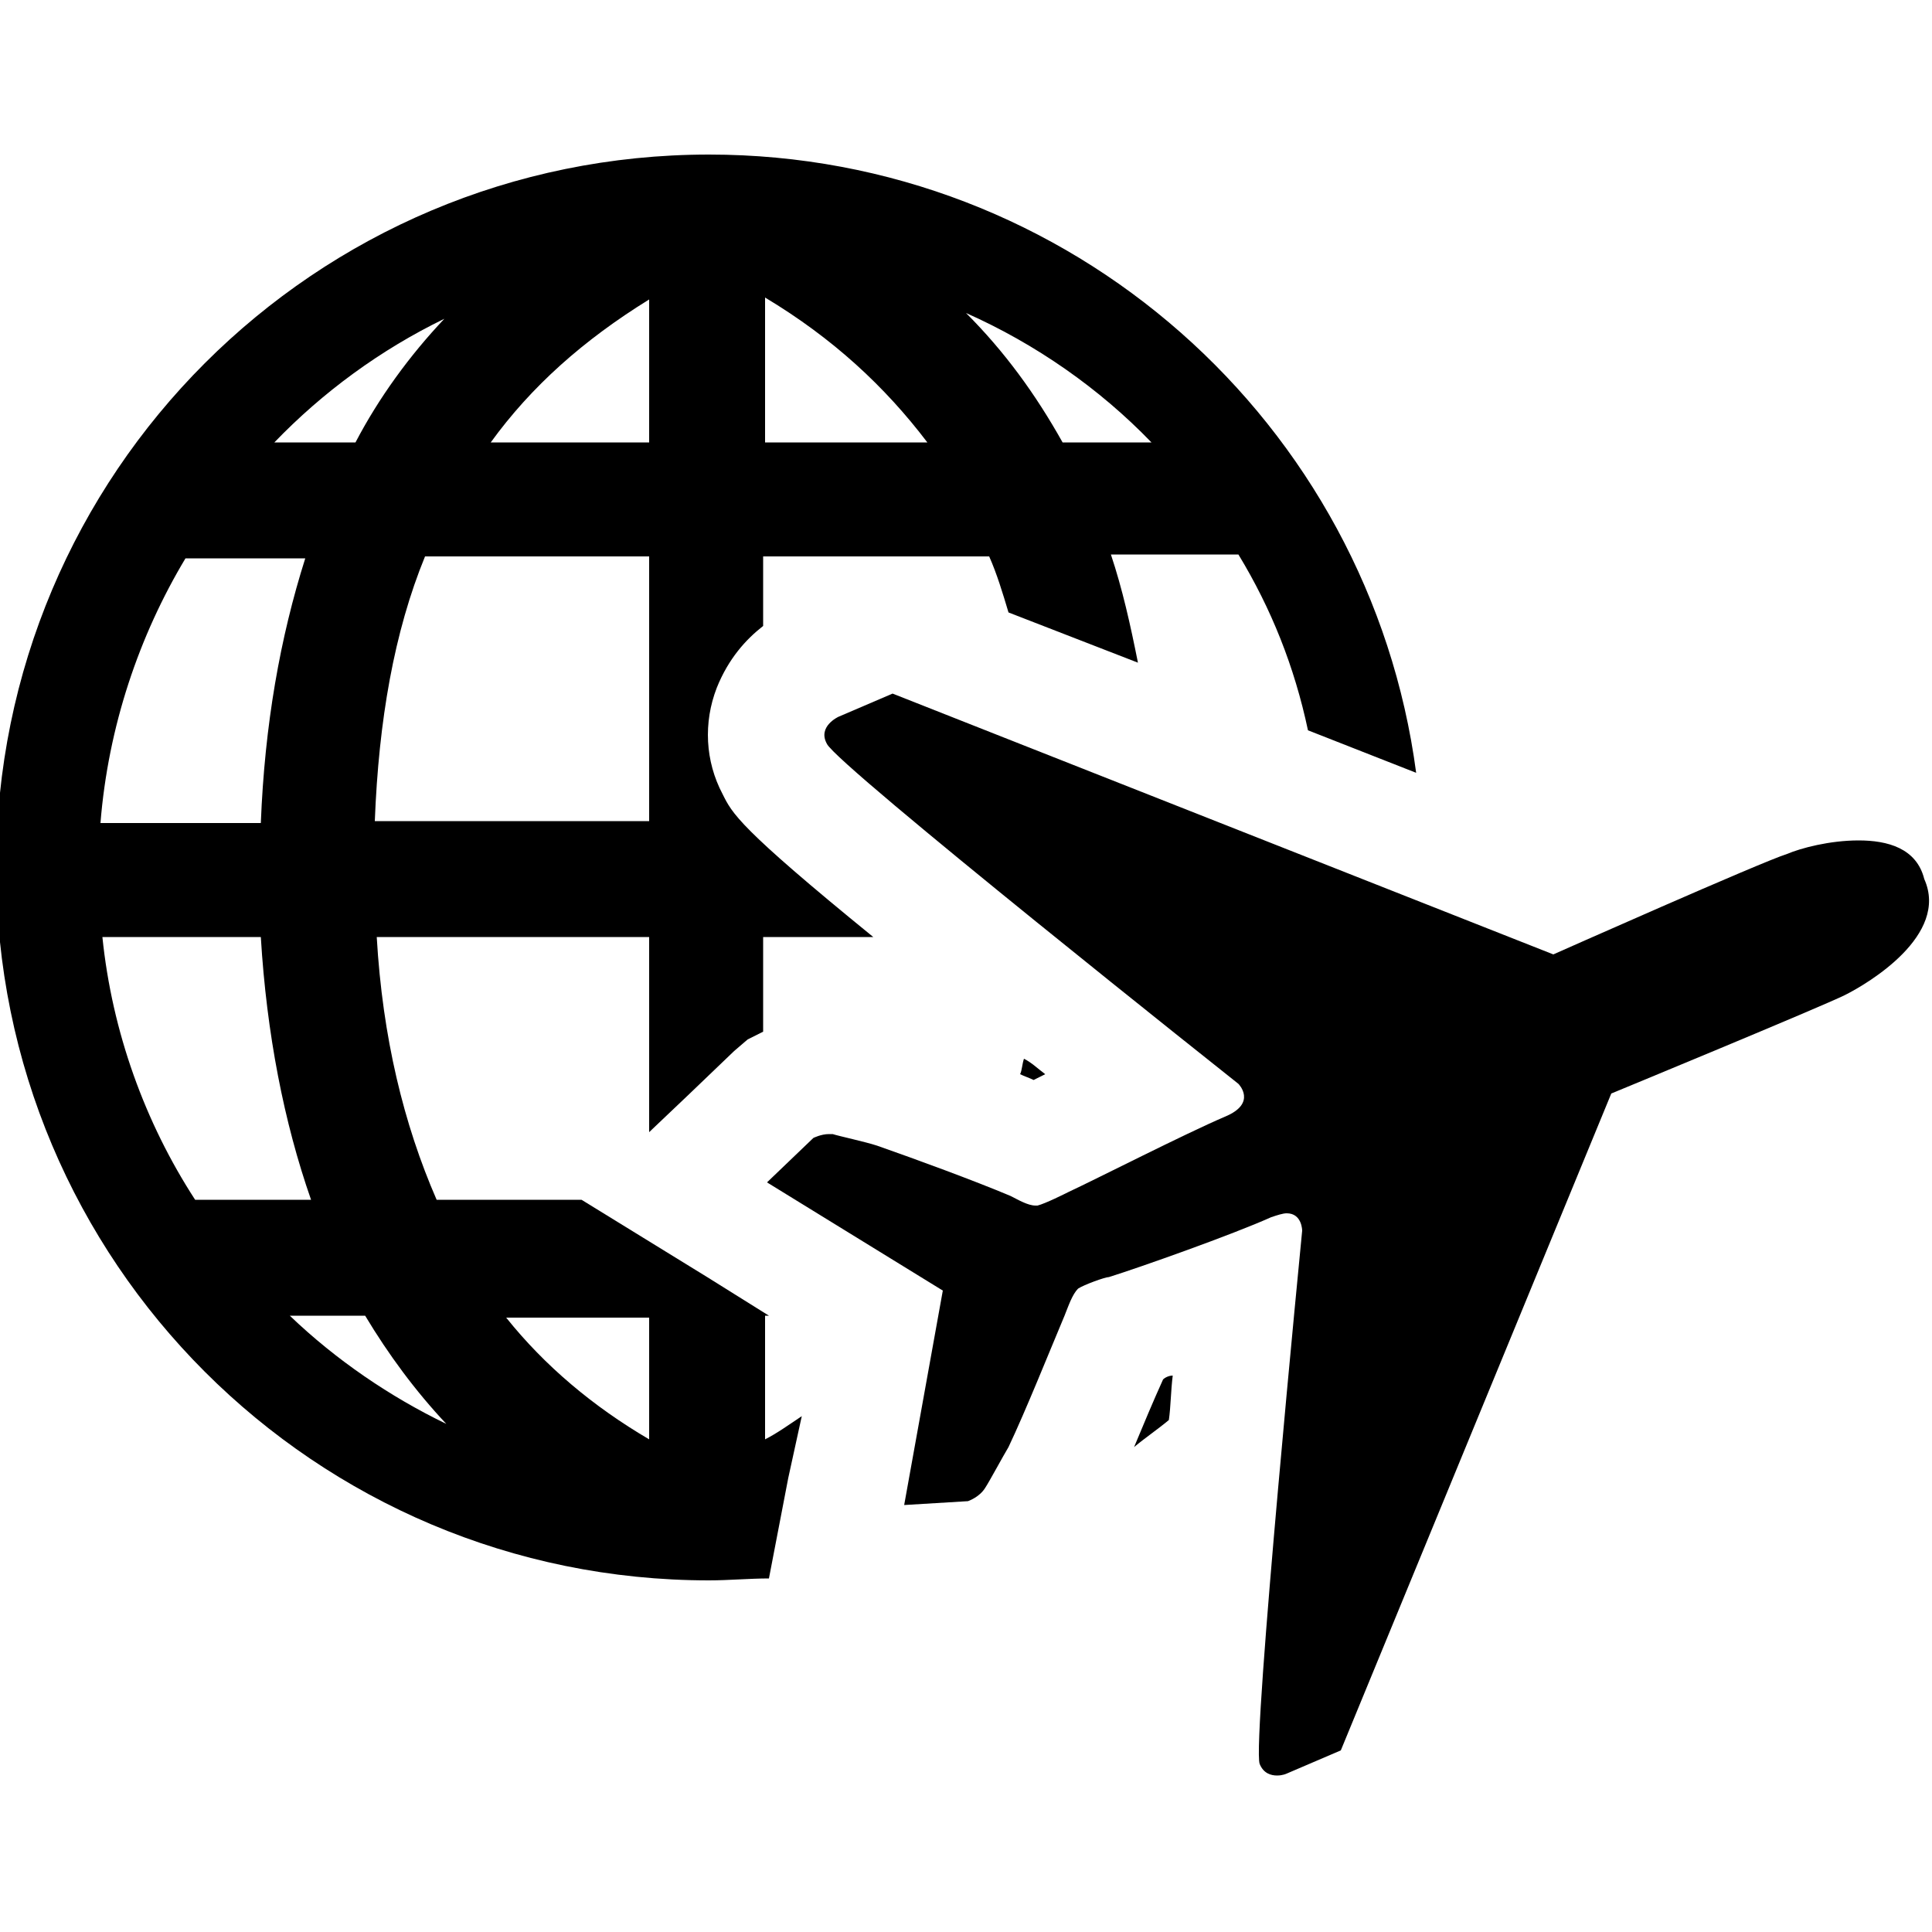 <?xml version="1.0" encoding="utf-8"?>
<!-- Generator: Adobe Illustrator 19.1.0, SVG Export Plug-In . SVG Version: 6.00 Build 0)  -->
<svg version="1.1" id="Layer_1" xmlns="http://www.w3.org/2000/svg" xmlns:xlink="http://www.w3.org/1999/xlink" x="0px" y="0px"
	 viewBox="-269 191 100 100" style="enable-background:new -269 191 100 100;" xml:space="preserve">
<g>
	<path d="M-214.9,246.6c-0.4-0.3-0.7-0.6-1.1-0.8c-0.1,0.3-0.1,0.6-0.2,0.8c0.2,0.1,0.5,0.2,0.7,0.3
		C-215.3,246.8-215.1,246.7-214.9,246.6"/>
	<path d="M-172.8,234.5c-1.5,0-3,0.4-3.7,0.7c-1.3,0.4-12.1,5.2-12.1,5.2l-34.2-13.5l-2.8,1.2c0,0-1.1,0.5-0.6,1.4
		c0.5,1.1,21.3,17.6,21.3,17.6s1,1-0.7,1.7c-2.1,0.9-6.6,3.2-8.1,3.9c-0.2,0.1-1.2,0.6-1.6,0.7c0,0-0.1,0-0.1,0
		c-0.4,0-0.9-0.3-1.3-0.5c-1.9-0.8-4.9-1.9-6.9-2.6c-0.6-0.2-2-0.5-2.3-0.6c-0.1,0-0.2,0-0.2,0c-0.4,0-0.8,0.2-0.8,0.2l-2.4,2.3
		l9.1,5.6l-2,11.1l3.3-0.2c0,0,0.6-0.2,0.9-0.7c0.2-0.3,0.9-1.6,1.2-2.1c0.9-1.9,2.1-4.9,2.9-6.8c0.2-0.5,0.4-1.1,0.7-1.4
		c0.3-0.2,1.4-0.6,1.6-0.6c1.6-0.5,6.4-2.2,8.4-3.1c0.3-0.1,0.6-0.2,0.8-0.2c0.8,0,0.8,0.9,0.8,0.9s-2.6,26.5-2.2,27.6
		c0.2,0.5,0.6,0.6,0.9,0.6c0.3,0,0.5-0.1,0.5-0.1l2.8-1.2l14-34c0,0,10.9-4.5,12.1-5.1c1.2-0.6,5.4-3.1,4.1-6
		C-169.8,234.9-171.3,234.5-172.8,234.5"/>
	<path d="M-227.5,264.3c-0.6,0.4-1.3,0.9-1.9,1.2v-6.4h0.2l-3.2-2l-6.5-4h-7.5c-1.7-3.9-2.8-8.4-3.1-13.6h14.1v10.1l2-1.9l2.4-2.3
		l0.7-0.6l0.8-0.4l0,0v-4.9h5.7c-7-5.7-7.3-6.4-7.8-7.4c-0.9-1.7-1-3.7-0.3-5.5c0.6-1.5,1.5-2.5,2.4-3.2v-3.6h11.7
		c0.4,0.9,0.7,1.9,1,2.9l6.7,2.6c-0.4-2-0.8-3.8-1.4-5.6h6.6c1.7,2.8,2.9,5.8,3.6,9.1l5.6,2.2c-2.4-18.1-17.9-32-36.6-32
		c-20.4,0-36.9,16.5-36.9,36.9c0,20.4,16.5,36.9,36.9,36.9c1,0,2.1-0.1,3.1-0.1l1-5.2L-227.5,264.3z M-209.4,213.9h-4.6
		c-1.4-2.5-3-4.7-5-6.7C-215.4,208.8-212.1,211.1-209.4,213.9 M-229.4,206.4c3.5,2.1,6.2,4.6,8.4,7.5h-8.4V206.4z M-235.4,233.5
		h-14.2c0.2-5.2,1-9.8,2.6-13.7h11.6V233.5z M-235.4,206.5v7.4h-8.2C-241.5,211-238.8,208.6-235.4,206.5 M-246,207.5
		c-1.8,1.9-3.4,4.1-4.6,6.4h-4.2C-252.3,211.3-249.3,209.1-246,207.5 M-259.4,219.9h6.2c-1.3,4.1-2.1,8.6-2.3,13.7h-8.3
		C-263.4,228.6-261.8,223.9-259.4,219.9 M-258.9,253.1c-2.6-4-4.3-8.7-4.8-13.6h8.2c0.3,5,1.2,9.6,2.6,13.6H-258.9z M-254,259.1h3.9
		c1.2,2,2.6,3.9,4.2,5.6C-248.8,263.3-251.6,261.4-254,259.1 M-235.4,265.5c-2.9-1.7-5.4-3.8-7.4-6.3h7.4V265.5z"/>
	<path d="M-208.8,262.4c-0.5,1.1-1,2.3-1.5,3.5c0.6-0.5,1.2-0.9,1.8-1.4c0.1-0.7,0.1-1.5,0.2-2.3
		C-208.5,262.2-208.7,262.3-208.8,262.4"/>
</g>
</svg>
